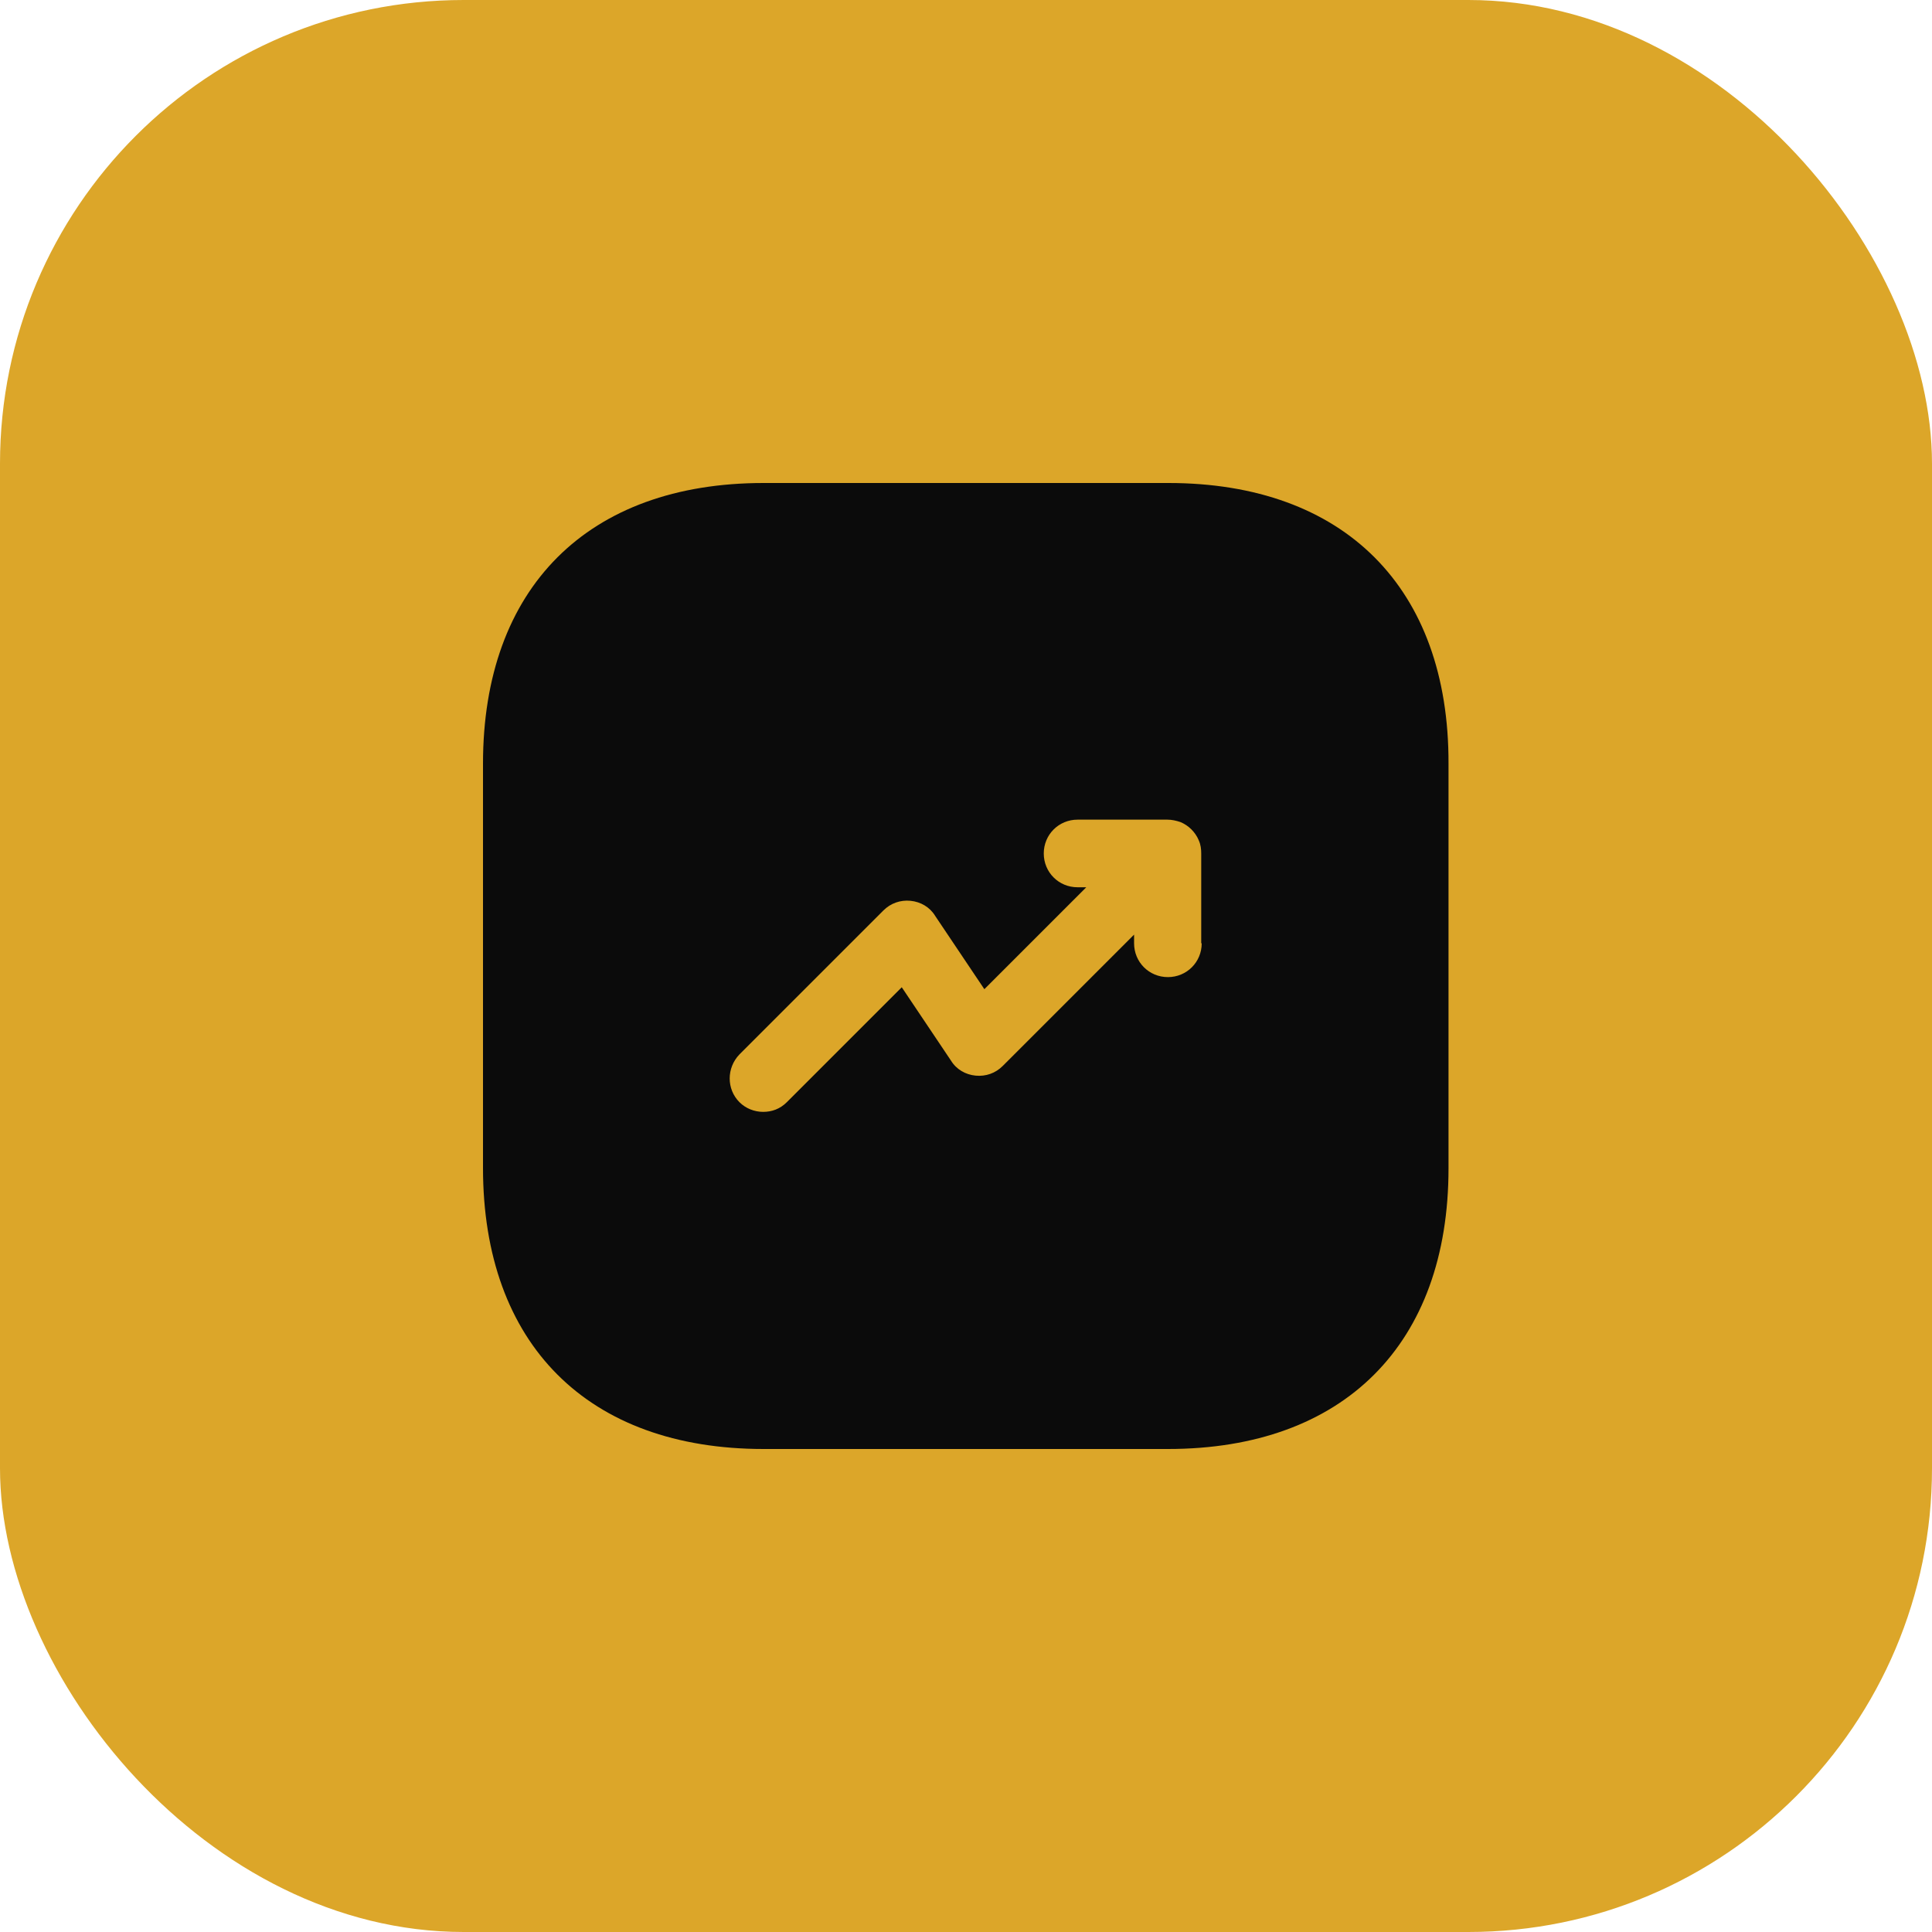 <svg width="100" height="100" viewBox="0 0 100 100" fill="none" xmlns="http://www.w3.org/2000/svg">
<rect width="100" height="100" rx="24" fill="#DCA629"/>
<path d="M60.475 25H39.525C30.425 25 25 30.425 25 39.525V60.45C25 69.575 30.425 75 39.525 75H60.45C69.55 75 74.975 69.575 74.975 60.475V39.525C75 30.425 69.575 25 60.475 25ZM62.2 48.825C62.2 49.8 61.425 50.575 60.45 50.575C59.475 50.575 58.7 49.8 58.7 48.825V48.375L51.9 55.175C51.525 55.55 51.025 55.725 50.5 55.675C49.975 55.625 49.5 55.35 49.225 54.9L46.675 51.1L40.725 57.05C40.375 57.4 39.95 57.55 39.5 57.55C39.05 57.55 38.6 57.375 38.275 57.05C37.6 56.375 37.6 55.275 38.275 54.575L45.725 47.125C46.1 46.75 46.6 46.575 47.125 46.625C47.65 46.675 48.125 46.95 48.4 47.4L50.95 51.2L56.225 45.925H55.775C54.8 45.925 54.025 45.15 54.025 44.175C54.025 43.2 54.8 42.425 55.775 42.425H60.425C60.65 42.425 60.875 42.475 61.1 42.55C61.525 42.725 61.875 43.075 62.05 43.5C62.15 43.725 62.175 43.95 62.175 44.175V48.825H62.2Z" fill="#0B0B0B"/>
</svg>
